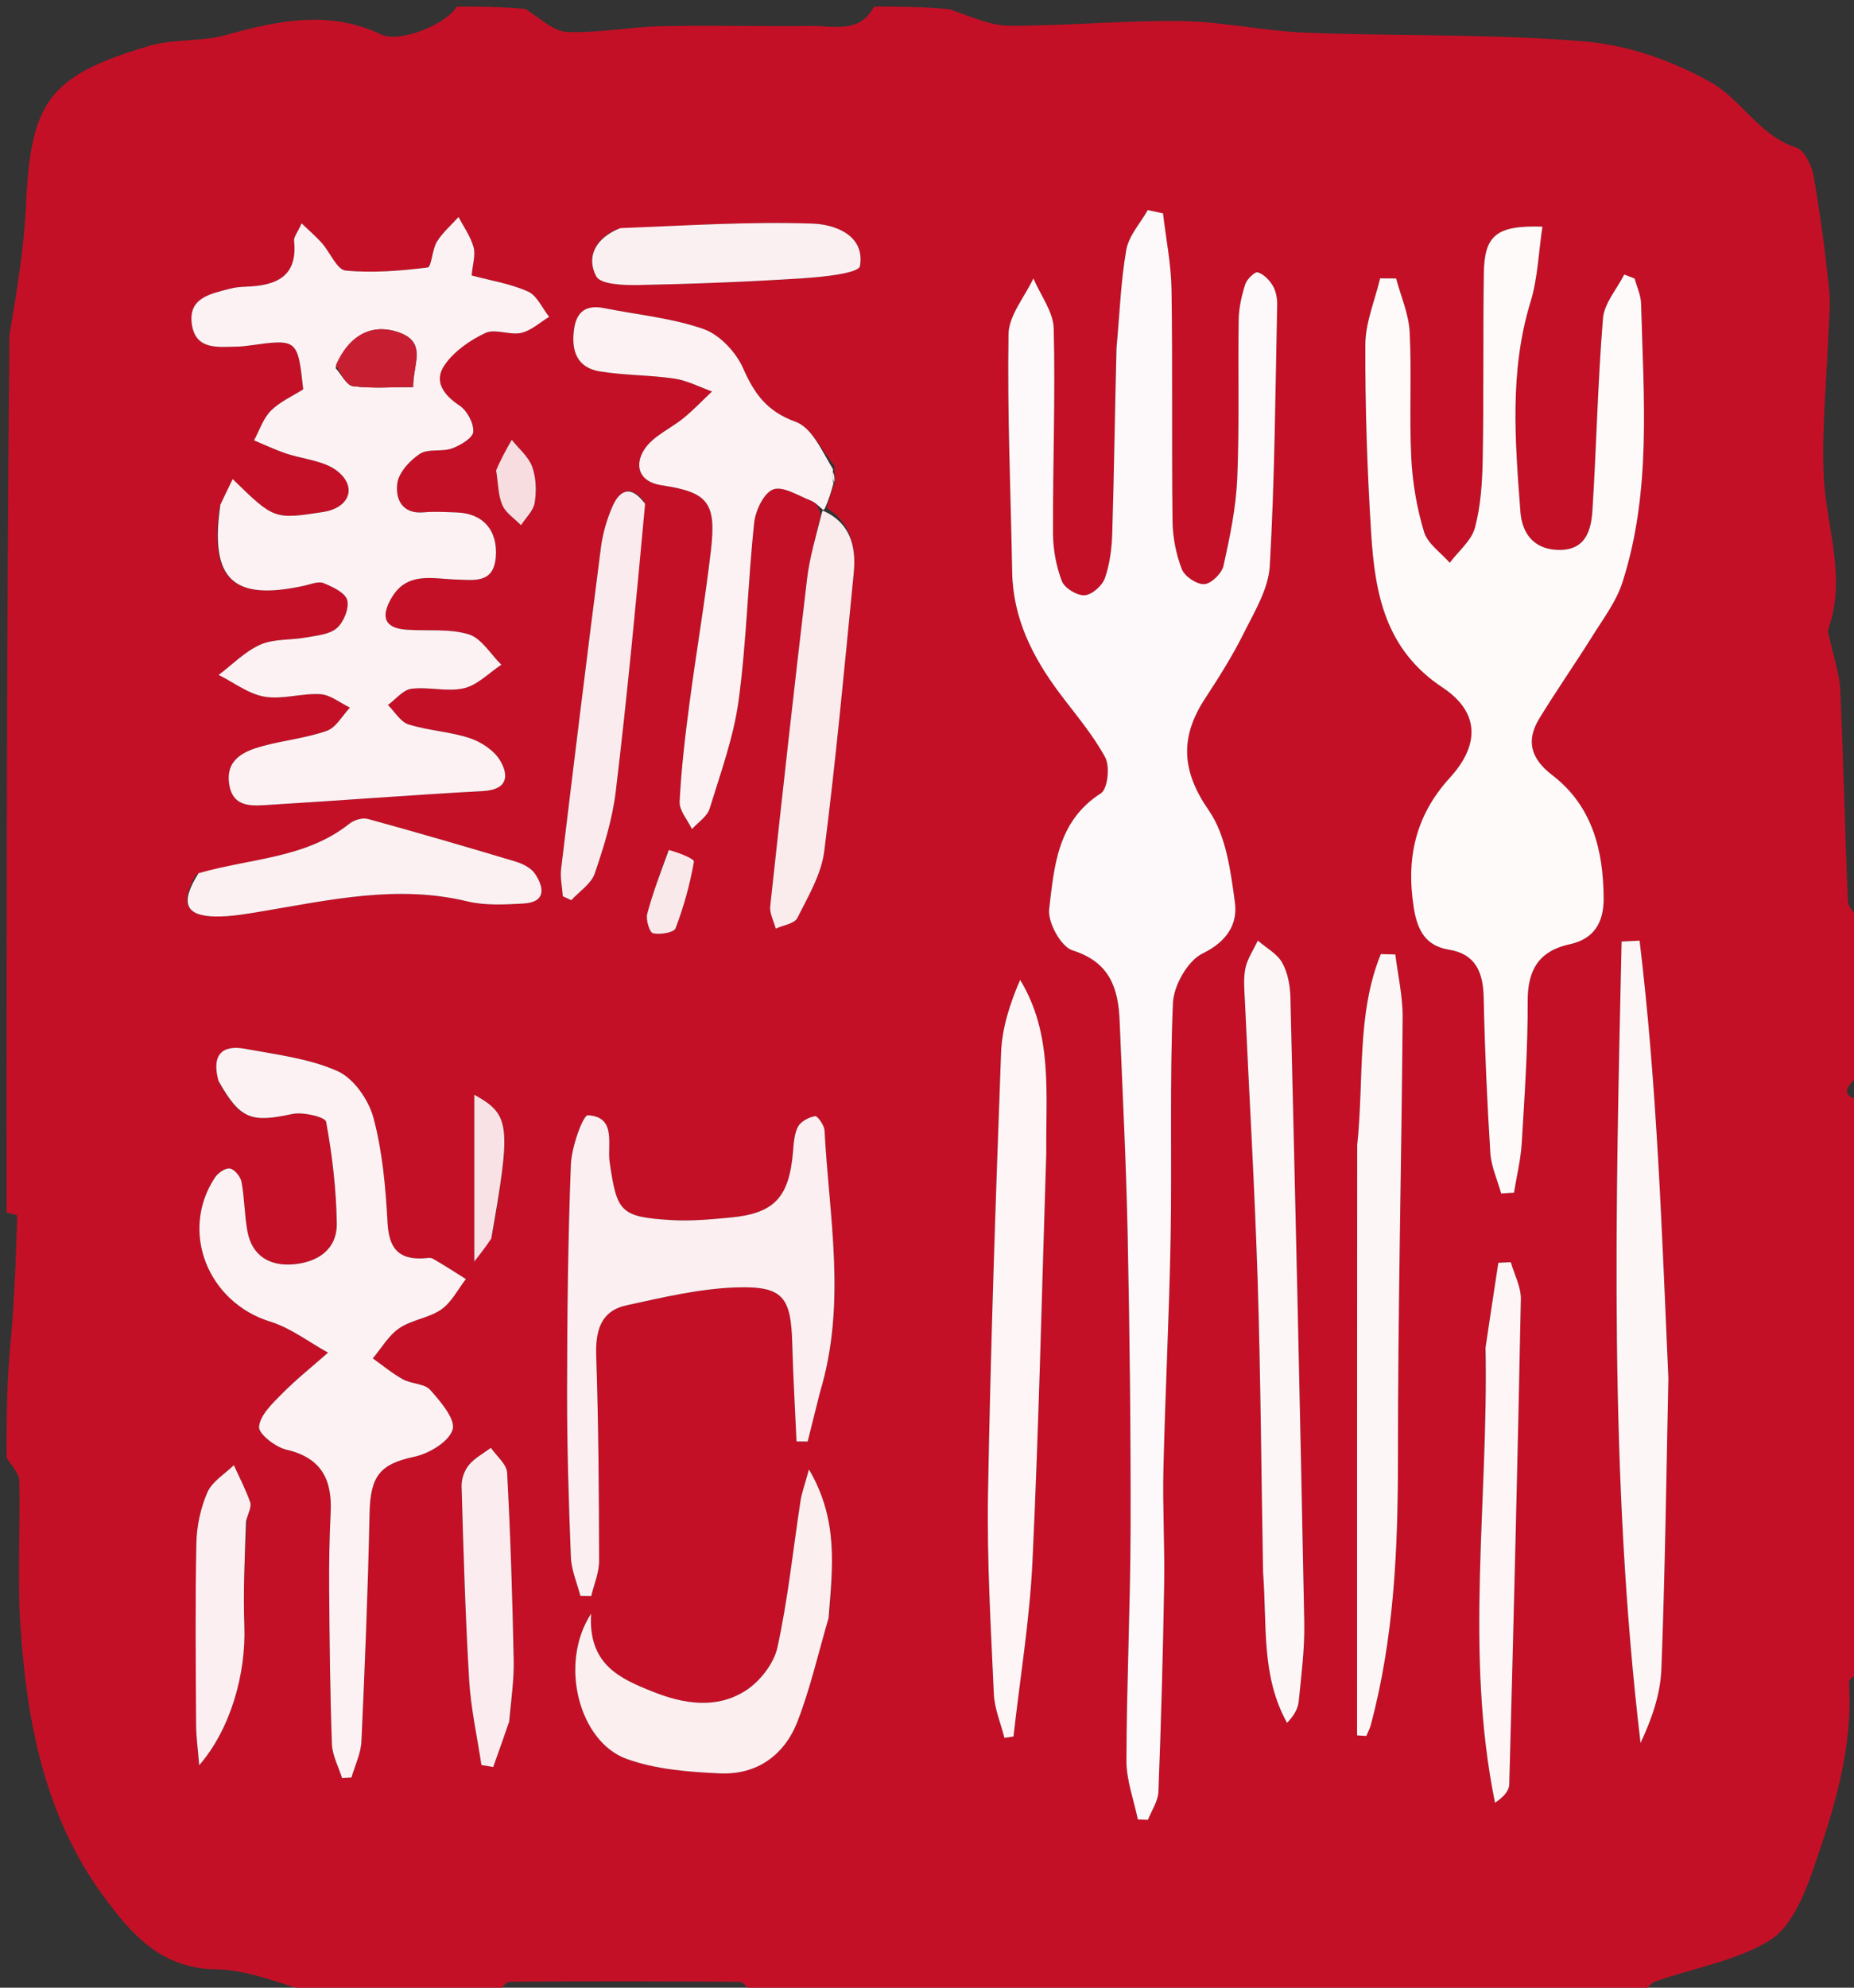 <svg version="1.1" id="Layer_1" xmlns="http://www.w3.org/2000/svg" xmlns:xlink="http://www.w3.org/1999/xlink" x="0px" y="0px"
	 width="100%" viewBox="0 0 280 300" enable-background="new 0 0 280 300" xml:space="preserve">
<rect x="0" y="0" width="280" height="300" fill="#333333" stroke="none"/>
<path fill="#C41026" opacity="1" stroke="none" 
	d="
M75,301 
	C65.646,301 56.292,301 46.571,300.582 
	C41.665,299.126 37.137,297.292 32.582,297.224 
	C24.334,297.101 19.882,291.975 15.66,286.232 
	C6.752,274.115 4.057,259.979 3.09,245.444 
	C2.605,238.15 3.093,230.795 2.915,223.473 
	C2.887,222.301 1.668,221.157 1,220 
	C1,214.978 1,209.956 1.429,204.559 
	C2.129,197.287 2.412,190.391 2.602,183.492 
	C2.606,183.343 1.558,183.165 1,183 
	C1,138.979 1,94.958 1.428,50.561 
	C2.572,43.749 3.642,37.329 3.934,30.874 
	C4.639,15.319 7.361,11.412 22.548,6.925 
	C26.248,5.831 30.412,6.33 34.136,5.289 
	C42.021,3.084 49.731,1.479 57.612,5.22 
	C60.331,6.51 67.327,3.741 69,1 
	C72.361,1 75.723,1 79.357,1.356 
	C81.643,2.809 83.625,4.755 85.676,4.83 
	C90.423,5.003 95.199,4.061 99.972,3.953 
	C107.452,3.785 114.941,4.012 122.423,3.909 
	C125.84,3.862 129.787,5.166 132,1 
	C135.693,1 139.386,1 143.411,1.397 
	C146.673,2.531 149.601,3.883 152.532,3.888 
	C161.17,3.904 169.812,3.063 178.444,3.184 
	C184.683,3.272 190.895,4.69 197.142,4.933 
	C211.22,5.481 225.362,5.078 239.376,6.263 
	C245.94,6.817 252.794,9.236 258.536,12.522 
	C263.011,15.084 265.722,20.491 271.282,22.277 
	C272.513,22.672 273.615,24.973 273.896,26.553 
	C274.899,32.194 275.63,37.891 276.238,43.59 
	C276.49,45.945 276.196,48.362 276.107,50.749 
	C275.848,57.696 275.134,64.66 275.41,71.586 
	C275.719,79.339 278.926,86.981 276.144,94.861 
	C275.956,95.395 276.287,96.125 276.417,96.756 
	C276.934,99.257 277.819,101.738 277.933,104.256 
	C278.412,114.842 278.612,125.44 279.081,136.027 
	C279.126,137.044 280.333,138.01 281,139 
	C281,146.688 281,154.375 280.642,162.363 
	C278.632,164.181 277.97,165.487 281,166 
	C281,194.688 281,223.375 280.573,252.437 
	C279.827,253.161 279.208,253.532 279.231,253.859 
	C279.902,263.755 277.006,273.026 273.844,282.133 
	C272.473,286.079 270.477,290.898 267.262,292.865 
	C262.144,295.996 255.754,297.029 249.945,299.073 
	C249.167,299.346 248.642,300.34 248,301 
	C203.312,301 158.625,301 113.562,300.571 
	C112.677,299.786 112.171,299.122 111.66,299.119 
	C100.089,299.043 88.517,299.007 76.947,299.107 
	C76.293,299.113 75.649,300.341 75,301 
M123.924,77.761 
	C123.231,80.958 122.271,84.123 121.887,87.357 
	C119.933,103.818 118.104,120.294 116.324,136.774 
	C116.207,137.859 116.86,139.027 117.156,140.157 
	C118.277,139.64 119.983,139.417 120.416,138.554 
	C122.042,135.319 124.035,131.975 124.479,128.492 
	C126.261,114.522 127.556,100.488 128.937,86.468 
	C129.339,82.392 128.386,78.82 124.837,76.669 
	C125.182,75.432 125.526,74.196 126.165,72.644 
	C126.077,72.109 125.988,71.573 126.034,70.304 
	C124.11,68.006 122.605,64.542 120.169,63.666 
	C115.868,62.119 113.948,59.487 112.233,55.589 
	C111.16,53.152 108.689,50.517 106.253,49.664 
	C101.47,47.99 96.27,47.514 91.248,46.509 
	C88.609,45.981 87.09,46.93 86.702,49.66 
	C86.243,52.882 87.096,55.484 90.572,56.053 
	C94.292,56.662 98.121,56.591 101.855,57.142 
	C103.8,57.428 105.642,58.414 107.53,59.084 
	C106.126,60.412 104.791,61.823 103.302,63.049 
	C101.323,64.679 98.651,65.789 97.329,67.81 
	C95.83,70.103 96.347,72.715 99.937,73.247 
	C106.875,74.276 108.208,75.819 107.375,83.004 
	C106.479,90.735 105.148,98.413 104.131,106.131 
	C103.48,111.066 102.889,116.022 102.64,120.987 
	C102.573,122.335 103.845,123.751 104.503,125.136 
	C105.419,124.115 106.803,123.238 107.17,122.048 
	C108.832,116.66 110.797,111.264 111.549,105.721 
	C112.752,96.855 112.945,87.855 113.891,78.946 
	C114.088,77.089 115.333,74.416 116.762,73.872 
	C118.24,73.309 120.555,74.817 122.452,75.554 
	C123.153,75.826 123.706,76.481 123.924,77.761 
M168.555,53.005 
	C168.376,62.157 168.255,71.311 167.976,80.46 
	C167.906,82.752 167.614,85.128 166.864,87.27 
	C166.466,88.406 164.902,89.784 163.799,89.844 
	C162.651,89.907 160.77,88.763 160.367,87.706 
	C159.505,85.448 159.039,82.907 159.03,80.479 
	C158.994,70.185 159.397,59.884 159.14,49.598 
	C159.076,47.049 157.14,44.546 156.065,42.022 
	C154.75,44.826 152.354,47.612 152.309,50.437 
	C152.116,62.402 152.65,74.377 152.863,86.35 
	C152.987,93.328 155.937,99.156 159.994,104.582 
	C162.382,107.776 165.034,110.839 166.913,114.315 
	C167.652,115.681 167.287,119.078 166.264,119.731 
	C159.697,123.922 159.203,130.754 158.449,137.232 
	C158.217,139.225 160.241,142.898 161.972,143.44 
	C167.593,145.201 168.893,149.121 169.093,154.089 
	C169.529,164.894 170.088,175.698 170.308,186.508 
	C170.609,201.286 170.782,216.071 170.744,230.852 
	C170.713,242.483 170.148,254.114 170.118,265.746 
	C170.11,268.698 171.236,271.653 171.841,274.607 
	C172.349,274.626 172.858,274.645 173.366,274.665 
	C173.918,273.253 174.897,271.859 174.952,270.429 
	C175.355,259.992 175.643,249.549 175.82,239.106 
	C175.918,233.317 175.571,227.52 175.707,221.733 
	C175.98,210.096 176.586,198.465 176.794,186.827 
	C177.005,175.013 176.635,163.181 177.143,151.384 
	C177.257,148.744 179.376,145.001 181.615,143.912 
	C185.302,142.12 186.941,139.477 186.502,136.207 
	C185.86,131.435 185.165,126.068 182.55,122.302 
	C178.391,116.311 178.197,111.219 182.012,105.403 
	C184.105,102.212 186.154,98.959 187.852,95.549 
	C189.467,92.306 191.57,88.879 191.768,85.436 
	C192.522,72.317 192.608,59.16 192.888,46.015 
	C192.909,45.05 192.709,43.95 192.23,43.138 
	C191.721,42.275 190.85,41.372 189.952,41.103 
	C189.515,40.972 188.309,42.136 188.062,42.909 
	C187.513,44.627 187.1,46.464 187.071,48.259 
	C186.943,56.246 187.195,64.245 186.853,72.22 
	C186.663,76.638 185.741,81.055 184.779,85.39 
	C184.524,86.536 182.942,88.094 181.887,88.162 
	C180.762,88.233 178.913,87.005 178.49,85.914 
	C177.612,83.65 177.113,81.106 177.082,78.67 
	C176.938,67.021 177.11,55.369 176.93,43.721 
	C176.871,39.877 176.093,36.044 175.644,32.206 
	C174.879,32.039 174.113,31.871 173.347,31.704 
	C172.222,33.693 170.474,35.573 170.099,37.695 
	C169.261,42.425 169.11,47.276 168.555,53.005 
M213.668,137.524 
	C214.101,140.6 215.434,142.779 218.825,143.333 
	C222.859,143.992 223.993,146.751 224.072,150.552 
	C224.235,158.371 224.583,166.19 225.077,173.996 
	C225.208,176.067 226.146,178.087 226.714,180.13 
	C227.359,180.089 228.004,180.048 228.649,180.007 
	C229.053,177.516 229.668,175.038 229.819,172.532 
	C230.25,165.391 230.748,158.238 230.72,151.092 
	C230.701,146.328 232.457,143.512 237.107,142.505 
	C240.832,141.698 242.219,139.104 242.194,135.563 
	C242.144,128.316 240.477,121.624 234.426,116.988 
	C231.188,114.506 230.421,111.809 232.474,108.447 
	C235.05,104.228 237.892,100.172 240.513,95.979 
	C242.147,93.364 244.096,90.79 245.023,87.914 
	C249.459,74.155 248.211,59.941 247.846,45.822 
	C247.814,44.554 247.208,43.302 246.868,42.043 
	C246.346,41.84 245.823,41.637 245.3,41.435 
	C244.184,43.64 242.276,45.78 242.088,48.062 
	C241.297,57.683 241.111,67.352 240.499,76.99 
	C240.305,80.059 239.479,83.095 235.335,82.999 
	C231.591,82.913 229.86,80.45 229.619,77.237 
	C228.823,66.638 227.939,56.036 231.148,45.567 
	C232.246,41.983 232.361,38.097 232.947,34.207 
	C225.961,33.984 224.177,35.543 224.094,41.254 
	C223.959,50.585 224.096,59.921 223.927,69.251 
	C223.863,72.728 223.645,76.297 222.759,79.628 
	C222.235,81.597 220.265,83.182 218.945,84.94 
	C217.605,83.401 215.604,82.062 215.065,80.281 
	C213.976,76.678 213.323,72.852 213.136,69.086 
	C212.821,62.771 213.217,56.421 212.894,50.107 
	C212.754,47.386 211.564,44.72 210.851,42.029 
	C210.044,42.025 209.238,42.02 208.431,42.016 
	C207.647,45.342 206.214,48.666 206.201,51.996 
	C206.162,61.477 206.483,70.974 207.076,80.439 
	C207.643,89.502 209.157,98.01 217.868,103.771 
	C223.472,107.478 223.499,112.42 218.984,117.362 
	C213.843,122.989 212.287,129.415 213.668,137.524 
M33.137,76.544 
	C31.646,87.488 35.175,90.752 45.938,88.402 
	C46.911,88.189 48.065,87.688 48.857,88.008 
	C50.232,88.564 52.148,89.461 52.438,90.579 
	C52.76,91.821 51.903,93.916 50.853,94.818 
	C49.72,95.791 47.791,95.926 46.171,96.222 
	C43.885,96.638 41.356,96.396 39.313,97.3 
	C36.995,98.325 35.099,100.304 33.019,101.868 
	C35.322,103.014 37.527,104.738 39.955,105.151 
	C42.66,105.61 45.586,104.599 48.381,104.772 
	C49.907,104.866 51.363,106.087 52.851,106.799 
	C51.704,108.006 50.767,109.804 49.369,110.3 
	C46.258,111.402 42.883,111.735 39.677,112.604 
	C36.84,113.374 34.079,114.609 34.604,118.289 
	C35.142,122.064 38.244,121.621 40.861,121.462 
	C51.563,120.814 62.254,119.979 72.959,119.393 
	C76.651,119.191 76.903,117.095 75.525,114.781 
	C74.618,113.26 72.685,111.986 70.944,111.408 
	C67.965,110.42 64.71,110.28 61.71,109.341 
	C60.482,108.956 59.616,107.418 58.584,106.405 
	C59.761,105.549 60.863,104.118 62.128,103.957 
	C64.74,103.623 67.552,104.459 70.065,103.876 
	C72.112,103.401 73.842,101.563 75.713,100.329 
	C74.088,98.736 72.71,96.327 70.779,95.74 
	C67.844,94.848 64.521,95.268 61.37,95.04 
	C57.946,94.793 57.542,92.996 59.09,90.305 
	C61.455,86.192 65.344,87.369 68.923,87.468 
	C71.586,87.542 74.542,88.103 74.874,84.1 
	C75.21,80.06 72.955,77.479 68.986,77.346 
	C67.322,77.291 65.643,77.178 63.993,77.329 
	C60.655,77.633 59.698,75.225 60,72.962 
	C60.22,71.312 61.897,69.491 63.416,68.494 
	C64.66,67.678 66.725,68.232 68.247,67.683 
	C69.525,67.222 71.405,66.107 71.471,65.171 
	C71.563,63.874 70.54,61.973 69.404,61.219 
	C66.942,59.583 65.454,57.512 67.163,55.067 
	C68.603,53.006 70.989,51.338 73.31,50.255 
	C74.782,49.568 76.979,50.624 78.707,50.244 
	C80.221,49.911 81.534,48.665 82.936,47.823 
	C81.889,46.508 81.103,44.612 79.741,44.002 
	C77.095,42.817 74.126,42.354 71.228,41.575 
	C71.376,39.914 71.845,38.508 71.522,37.318 
	C71.084,35.708 70.037,34.264 69.251,32.748 
	C68.141,33.985 66.834,35.101 65.979,36.495 
	C65.25,37.682 65.178,40.3 64.58,40.374 
	C60.479,40.878 56.281,41.236 52.192,40.835 
	C50.885,40.707 49.86,38.104 48.625,36.704 
	C47.785,35.75 46.804,34.92 45.553,33.713 
	C44.901,35.157 44.352,35.779 44.411,36.335 
	C44.989,41.791 41.681,43.1 37.209,43.268 
	C36.381,43.299 35.531,43.359 34.735,43.573 
	C31.832,44.351 28.336,44.915 28.987,49.03 
	C29.594,52.868 32.953,52.361 35.78,52.316 
	C36.444,52.306 37.11,52.225 37.769,52.133 
	C44.917,51.141 44.962,51.176 45.795,58.764 
	C44.174,59.797 42.273,60.626 40.91,61.993 
	C39.742,63.163 39.191,64.949 38.367,66.463 
	C39.917,67.109 41.44,67.832 43.023,68.383 
	C45.731,69.326 49.034,69.495 51.073,71.2 
	C54,73.649 52.628,76.689 48.825,77.273 
	C41.406,78.414 41.406,78.414 35.143,72.309 
	C34.522,73.578 33.974,74.698 33.137,76.544 
M33.132,163.488 
	C36.263,168.941 37.93,169.474 44.126,168.136 
	C45.755,167.784 49.12,168.588 49.253,169.309 
	C50.182,174.349 50.782,179.502 50.864,184.629 
	C50.928,188.614 47.929,190.525 44.283,190.826 
	C40.765,191.117 38.046,189.584 37.361,185.805 
	C36.917,183.358 36.931,180.826 36.474,178.382 
	C36.325,177.584 35.415,176.477 34.713,176.362 
	C34.033,176.25 32.899,177.052 32.436,177.761 
	C27.104,185.904 31.404,196.561 40.803,199.468 
	C43.904,200.427 46.642,202.557 49.546,204.152 
	C47.196,206.225 44.737,208.189 42.536,210.41 
	C41.106,211.853 39.274,213.603 39.122,215.347 
	C39.029,216.414 41.614,218.422 43.273,218.805 
	C48.559,220.027 50.183,223.338 49.939,228.288 
	C49.75,232.111 49.681,235.945 49.711,239.774 
	C49.772,247.592 49.846,255.413 50.127,263.225 
	C50.189,264.953 51.127,266.65 51.663,268.361 
	C52.135,268.334 52.608,268.307 53.081,268.28 
	C53.603,266.46 54.5,264.658 54.584,262.818 
	C55.111,251.355 55.576,239.887 55.811,228.415 
	C55.927,222.716 57.436,220.951 62.597,219.858 
	C64.816,219.388 67.818,217.581 68.358,215.757 
	C68.821,214.196 66.526,211.524 64.967,209.773 
	C64.105,208.805 62.153,208.898 60.868,208.192 
	C59.251,207.305 57.814,206.092 56.299,205.019 
	C57.613,203.469 58.684,201.562 60.304,200.463 
	C62.19,199.184 64.779,198.933 66.645,197.635 
	C68.197,196.557 69.145,194.61 70.361,193.048 
	C68.698,192.011 67.059,190.933 65.356,189.967 
	C64.976,189.752 64.373,189.905 63.875,189.928 
	C60.05,190.108 58.726,188.259 58.524,184.486 
	C58.241,179.19 57.761,173.801 56.4,168.709 
	C55.676,166 53.406,162.743 50.976,161.663 
	C46.672,159.75 41.74,159.17 37.022,158.297 
	C33.578,157.661 31.906,159.141 33.132,163.488 
M123.945,209.682 
	C127.888,196.722 125.205,183.653 124.525,170.623 
	C124.484,169.834 123.46,168.397 123.104,168.459 
	C122.151,168.628 120.94,169.252 120.518,170.055 
	C119.931,171.171 119.873,172.607 119.758,173.92 
	C119.157,180.742 116.936,183.145 110.302,183.766 
	C107.324,184.045 104.305,184.324 101.333,184.143 
	C93.646,183.674 93.164,182.915 92.069,175.367 
	C91.688,172.743 93.149,168.586 88.796,168.322 
	C88.049,168.277 86.316,173.126 86.215,175.76 
	C85.774,187.199 85.656,198.654 85.642,210.103 
	C85.633,218.409 85.887,226.718 86.217,235.018 
	C86.295,236.984 87.152,238.919 87.651,240.868 
	C88.198,240.875 88.745,240.882 89.293,240.889 
	C89.708,239.126 90.483,237.361 90.479,235.599 
	C90.459,225.299 90.392,214.996 90.046,204.704 
	C89.918,200.906 90.664,197.871 94.63,197.007 
	C100.085,195.82 105.619,194.498 111.156,194.311 
	C118.281,194.07 119.457,195.762 119.648,202.784 
	C119.781,207.71 120.074,212.632 120.295,217.556 
	C120.856,217.561 121.416,217.566 121.976,217.571 
	C122.569,215.209 123.162,212.847 123.945,209.682 
M251.963,207.509 
	C250.973,185.624 250.247,163.716 247.619,141.973 
	C246.713,142.017 245.807,142.061 244.901,142.105 
	C244.003,182.413 242.971,222.722 247.763,263.071 
	C249.472,259.423 250.766,255.698 250.91,251.928 
	C251.465,237.462 251.65,222.981 251.963,207.509 
M190.794,237.866 
	C191.367,245.294 190.436,252.964 194.378,260.03 
	C195.38,258.995 196.027,257.92 196.139,256.793 
	C196.534,252.824 197.054,248.831 196.977,244.859 
	C196.367,213.422 195.648,181.988 194.887,150.555 
	C194.844,148.777 194.496,146.818 193.646,145.305 
	C192.876,143.935 191.225,143.06 189.962,141.967 
	C189.31,143.358 188.382,144.693 188.081,146.156 
	C187.752,147.754 187.938,149.474 188.014,151.135 
	C188.658,165.258 189.497,179.374 189.943,193.502 
	C190.401,207.973 190.481,222.455 190.794,237.866 
M204.952,173.32 
	C204.952,202.855 204.952,232.389 204.952,261.924 
	C205.416,261.954 205.881,261.984 206.345,262.015 
	C206.573,261.469 206.866,260.941 207.018,260.375 
	C210.577,247.1 211.133,233.558 211.127,219.885 
	C211.118,197.775 211.661,175.666 211.834,153.555 
	C211.859,150.392 211.119,147.222 210.732,144.056 
	C210.001,144.038 209.27,144.019 208.538,144.001 
	C204.856,153.032 206.025,162.89 204.952,173.32 
M158.027,173.397 
	C157.929,164.8 159.006,156.034 154.067,147.894 
	C152.488,151.526 151.321,155.217 151.183,158.946 
	C150.367,181.056 149.609,203.172 149.215,225.292 
	C149.034,235.412 149.643,245.55 150.093,255.671 
	C150.192,257.897 151.137,260.086 151.692,262.291 
	C152.149,262.224 152.605,262.156 153.062,262.088 
	C154.051,253.263 155.515,244.461 155.933,235.609 
	C156.896,215.207 157.35,194.781 158.027,173.397 
M125.234,243.782 
	C125.732,236.651 126.684,229.445 122.17,221.782 
	C121.494,224.257 121.078,225.353 120.904,226.487 
	C119.77,233.879 119.011,241.351 117.412,248.639 
	C116.867,251.124 114.699,253.873 112.492,255.243 
	C108.13,257.949 103.299,257.201 98.579,255.322 
	C93.533,253.313 88.811,251.184 89.271,243.551 
	C84.344,251.113 87.481,262.893 94.623,265.468 
	C99.036,267.06 104.009,267.448 108.762,267.656 
	C114.284,267.897 118.451,264.932 120.43,259.849 
	C122.345,254.926 123.529,249.719 125.234,243.782 
M29.632,131.978 
	C27.13,136.304 27.989,138.275 32.608,138.327 
	C34.904,138.353 37.223,137.939 39.503,137.558 
	C49.799,135.834 60.024,133.494 70.573,136.043 
	C73.266,136.694 76.215,136.529 79.027,136.373 
	C82.444,136.184 82.237,134.02 80.8,131.885 
	C80.213,131.012 78.98,130.374 77.914,130.053 
	C70.483,127.819 63.032,125.653 55.549,123.601 
	C54.738,123.378 53.475,123.759 52.782,124.312 
	C46.196,129.562 37.923,129.517 29.632,131.978 
M224.299,203.873 
	C224.813,226.575 221.141,249.396 225.785,272.087 
	C227.093,271.219 227.91,270.278 227.936,269.316 
	C228.595,244.908 229.208,220.499 229.687,196.087 
	C229.723,194.237 228.701,192.365 228.17,190.504 
	C227.542,190.533 226.913,190.563 226.285,190.593 
	C225.657,194.713 225.03,198.834 224.299,203.873 
M97.282,75.668 
	C95.18,73.017 93.522,74.07 92.473,76.493 
	C91.625,78.448 91.017,80.586 90.745,82.7 
	C88.672,98.836 86.688,114.984 84.743,131.136 
	C84.581,132.486 84.905,133.896 85.003,135.277 
	C85.428,135.474 85.854,135.671 86.279,135.867 
	C87.497,134.536 89.285,133.399 89.821,131.834 
	C91.205,127.794 92.496,123.62 93.002,119.401 
	C94.716,105.095 96.074,90.747 97.282,75.668 
M93.304,34.556 
	C89.908,35.912 88.502,38.785 90.045,41.708 
	C90.698,42.944 94.215,43.063 96.417,43.019 
	C104.697,42.851 112.98,42.536 121.245,42 
	C124.286,41.803 129.689,41.251 129.875,40.156 
	C130.677,35.449 125.999,33.863 122.732,33.749 
	C113.189,33.415 103.613,34.053 93.304,34.556 
M76.996,259.443 
	C77.205,256.477 77.643,253.506 77.582,250.546 
	C77.386,241.119 77.098,231.691 76.588,222.277 
	C76.518,220.984 74.989,219.77 74.136,218.519 
	C73.004,219.37 71.676,220.061 70.805,221.125 
	C70.127,221.953 69.678,223.258 69.71,224.334 
	C69.997,234.089 70.272,243.849 70.855,253.589 
	C71.111,257.879 72.068,262.128 72.706,266.395 
	C73.299,266.495 73.891,266.595 74.483,266.695 
	C75.254,264.544 76.026,262.393 76.996,259.443 
M37.312,229.154 
	C37.491,228.345 38.015,227.418 37.786,226.749 
	C37.125,224.822 36.16,222.999 35.314,221.136 
	C33.942,222.485 32.037,223.602 31.323,225.238 
	C30.29,227.608 29.707,230.345 29.654,232.94 
	C29.468,242.065 29.566,251.196 29.615,260.324 
	C29.624,262.152 29.889,263.978 30.086,266.43 
	C34.799,260.997 37.172,252.682 36.902,245.367 
	C36.713,240.257 36.959,235.132 37.312,229.154 
M74.32,186.549 
	C77.202,169.773 77.084,168.266 71.631,165.228 
	C71.631,173.664 71.631,181.512 71.631,190.397 
	C72.724,189.004 73.401,188.142 74.32,186.549 
M100.816,128.587 
	C99.764,131.694 98.582,134.767 97.744,137.931 
	C97.507,138.822 98.106,140.742 98.622,140.858 
	C99.694,141.1 101.775,140.759 102.021,140.115 
	C103.261,136.871 104.202,133.48 104.801,130.062 
	C104.883,129.594 102.46,128.687 100.816,128.587 
M74.977,71.355 
	C75.245,72.998 75.225,74.768 75.871,76.245 
	C76.392,77.436 77.719,78.274 78.687,79.269 
	C79.411,78.14 80.567,77.079 80.756,75.867 
	C81.03,74.104 80.976,72.098 80.374,70.447 
	C79.816,68.92 78.352,67.725 77.287,66.384 
	C76.485,67.798 75.682,69.213 74.977,71.355 
z"/>
<path fill="#000000" opacity="0" stroke="none" 
	d="
M281,138.531 
	C280.333,138.01 279.126,137.044 279.081,136.027 
	C278.612,125.44 278.412,114.842 277.933,104.256 
	C277.819,101.738 276.934,99.257 276.417,96.756 
	C276.287,96.125 275.956,95.395 276.144,94.861 
	C278.926,86.981 275.719,79.339 275.41,71.586 
	C275.134,64.66 275.848,57.696 276.107,50.749 
	C276.196,48.362 276.49,45.945 276.238,43.59 
	C275.63,37.891 274.899,32.194 273.896,26.553 
	C273.615,24.973 272.513,22.672 271.282,22.277 
	C265.722,20.491 263.011,15.084 258.536,12.522 
	C252.794,9.236 245.94,6.817 239.376,6.263 
	C225.362,5.078 211.22,5.481 197.142,4.933 
	C190.895,4.69 184.683,3.272 178.444,3.184 
	C169.812,3.063 161.17,3.904 152.532,3.888 
	C149.601,3.883 146.673,2.531 143.872,1.397 
	C189.594,1 235.188,1 281,1 
	C281,46.687 281,92.375 281,138.531 
z"/>
<path fill="#000000" opacity="0" stroke="none" 
	d="
M1,220.469 
	C1.668,221.157 2.887,222.301 2.915,223.473 
	C3.093,230.795 2.605,238.15 3.09,245.444 
	C4.057,259.979 6.752,274.115 15.66,286.232 
	C19.882,291.975 24.334,297.101 32.582,297.224 
	C37.137,297.292 41.665,299.126 46.103,300.582 
	C31.052,301 16.105,301 1,301 
	C1,274.313 1,247.625 1,220.469 
z"/>
<path fill="#000000" opacity="0" stroke="none" 
	d="
M68.531,1 
	C67.327,3.741 60.331,6.51 57.612,5.22 
	C49.731,1.479 42.021,3.084 34.136,5.289 
	C30.412,6.33 26.248,5.831 22.548,6.925 
	C7.361,11.412 4.639,15.319 3.934,30.874 
	C3.642,37.329 2.572,43.749 1.428,50.093 
	C1,33.728 1,17.456 1,1 
	C23.354,1 45.708,1 68.531,1 
z"/>
<path fill="#000000" opacity="0" stroke="none" 
	d="
M248.469,301 
	C248.642,300.34 249.167,299.346 249.945,299.073 
	C255.754,297.029 262.144,295.996 267.262,292.865 
	C270.477,290.898 272.473,286.079 273.844,282.133 
	C277.006,273.026 279.902,263.755 279.231,253.859 
	C279.208,253.532 279.827,253.161 280.573,252.905 
	C281,268.913 281,284.826 281,301 
	C270.314,301 259.626,301 248.469,301 
z"/>
<path fill="#000000" opacity="0" stroke="none" 
	d="
M131.531,1 
	C129.787,5.166 125.84,3.862 122.423,3.909 
	C114.941,4.012 107.452,3.785 99.972,3.953 
	C95.199,4.061 90.423,5.003 85.676,4.83 
	C83.625,4.755 81.643,2.809 79.815,1.356 
	C97.021,1 114.042,1 131.531,1 
z"/>
<path fill="#000000" opacity="0" stroke="none" 
	d="
M75.469,301 
	C75.649,300.341 76.293,299.113 76.947,299.107 
	C88.517,299.007 100.089,299.043 111.66,299.119 
	C112.171,299.122 112.677,299.786 113.093,300.571 
	C100.646,301 88.292,301 75.469,301 
z"/>
<path fill="#000000" opacity="0" stroke="none" 
	d="
M1,183.469 
	C1.558,183.165 2.606,183.343 2.602,183.492 
	C2.412,190.391 2.129,197.287 1.429,204.092 
	C1,197.312 1,190.625 1,183.469 
z"/>
<path fill="#000000" opacity="0" stroke="none" 
	d="
M281,165.625 
	C277.97,165.487 278.632,164.181 280.642,162.832 
	C281,163.75 281,164.5 281,165.625 
z"/>
<path fill="#FDF8F9" opacity="1" stroke="none" 
	d="
M168.617,52.541 
	C169.11,47.276 169.261,42.425 170.099,37.695 
	C170.474,35.573 172.222,33.693 173.347,31.704 
	C174.113,31.871 174.879,32.039 175.644,32.206 
	C176.093,36.044 176.871,39.877 176.93,43.721 
	C177.11,55.369 176.938,67.021 177.082,78.67 
	C177.113,81.106 177.612,83.65 178.49,85.914 
	C178.913,87.005 180.762,88.233 181.887,88.162 
	C182.942,88.094 184.524,86.536 184.779,85.39 
	C185.741,81.055 186.663,76.638 186.853,72.22 
	C187.195,64.245 186.943,56.246 187.071,48.259 
	C187.1,46.464 187.513,44.627 188.062,42.909 
	C188.309,42.136 189.515,40.972 189.952,41.103 
	C190.85,41.372 191.721,42.275 192.23,43.138 
	C192.709,43.95 192.909,45.05 192.888,46.015 
	C192.608,59.16 192.522,72.317 191.768,85.436 
	C191.57,88.879 189.467,92.306 187.852,95.549 
	C186.154,98.959 184.105,102.212 182.012,105.403 
	C178.197,111.219 178.391,116.311 182.55,122.302 
	C185.165,126.068 185.86,131.435 186.502,136.207 
	C186.941,139.477 185.302,142.12 181.615,143.912 
	C179.376,145.001 177.257,148.744 177.143,151.384 
	C176.635,163.181 177.005,175.013 176.794,186.827 
	C176.586,198.465 175.98,210.096 175.707,221.733 
	C175.571,227.52 175.918,233.317 175.82,239.106 
	C175.643,249.549 175.355,259.992 174.952,270.429 
	C174.897,271.859 173.918,273.253 173.366,274.665 
	C172.858,274.645 172.349,274.626 171.841,274.607 
	C171.236,271.653 170.11,268.698 170.118,265.746 
	C170.148,254.114 170.713,242.483 170.744,230.852 
	C170.782,216.071 170.609,201.286 170.308,186.508 
	C170.088,175.698 169.529,164.894 169.093,154.089 
	C168.893,149.121 167.593,145.201 161.972,143.44 
	C160.241,142.898 158.217,139.225 158.449,137.232 
	C159.203,130.754 159.697,123.922 166.264,119.731 
	C167.287,119.078 167.652,115.681 166.913,114.315 
	C165.034,110.839 162.382,107.776 159.994,104.582 
	C155.937,99.156 152.987,93.328 152.863,86.35 
	C152.65,74.377 152.116,62.402 152.309,50.437 
	C152.354,47.612 154.75,44.826 156.065,42.022 
	C157.14,44.546 159.076,47.049 159.14,49.598 
	C159.397,59.884 158.994,70.185 159.03,80.479 
	C159.039,82.907 159.505,85.448 160.367,87.706 
	C160.77,88.763 162.651,89.907 163.799,89.844 
	C164.902,89.784 166.466,88.406 166.864,87.27 
	C167.614,85.128 167.906,82.752 167.976,80.46 
	C168.255,71.311 168.376,62.157 168.617,52.541 
z"/>
<path fill="#FEFAFA" opacity="1" stroke="none" 
	d="
M213.535,137.125 
	C212.287,129.415 213.843,122.989 218.984,117.362 
	C223.499,112.42 223.472,107.478 217.868,103.771 
	C209.157,98.01 207.643,89.502 207.076,80.439 
	C206.483,70.974 206.162,61.477 206.201,51.996 
	C206.214,48.666 207.647,45.342 208.431,42.016 
	C209.238,42.02 210.044,42.025 210.851,42.029 
	C211.564,44.72 212.754,47.386 212.894,50.107 
	C213.217,56.421 212.821,62.771 213.136,69.086 
	C213.323,72.852 213.976,76.678 215.065,80.281 
	C215.604,82.062 217.605,83.401 218.945,84.94 
	C220.265,83.182 222.235,81.597 222.759,79.628 
	C223.645,76.297 223.863,72.728 223.927,69.251 
	C224.096,59.921 223.959,50.585 224.094,41.254 
	C224.177,35.543 225.961,33.984 232.947,34.207 
	C232.361,38.097 232.246,41.983 231.148,45.567 
	C227.939,56.036 228.823,66.638 229.619,77.237 
	C229.86,80.45 231.591,82.913 235.335,82.999 
	C239.479,83.095 240.305,80.059 240.499,76.99 
	C241.111,67.352 241.297,57.683 242.088,48.062 
	C242.276,45.78 244.184,43.64 245.3,41.435 
	C245.823,41.637 246.346,41.84 246.868,42.043 
	C247.208,43.302 247.814,44.554 247.846,45.822 
	C248.211,59.941 249.459,74.155 245.023,87.914 
	C244.096,90.79 242.147,93.364 240.513,95.979 
	C237.892,100.172 235.05,104.228 232.474,108.447 
	C230.421,111.809 231.188,114.506 234.426,116.988 
	C240.477,121.624 242.144,128.316 242.194,135.563 
	C242.219,139.104 240.832,141.698 237.107,142.505 
	C232.457,143.512 230.701,146.328 230.72,151.092 
	C230.748,158.238 230.25,165.391 229.819,172.532 
	C229.668,175.038 229.053,177.516 228.649,180.007 
	C228.004,180.048 227.359,180.089 226.714,180.13 
	C226.146,178.087 225.208,176.067 225.077,173.996 
	C224.583,166.19 224.235,158.371 224.072,150.552 
	C223.993,146.751 222.859,143.992 218.825,143.333 
	C215.434,142.779 214.101,140.6 213.535,137.125 
z"/>
<path fill="#FCF2F4" opacity="1" stroke="none" 
	d="
M33.281,76.181 
	C33.974,74.698 34.522,73.578 35.143,72.309 
	C41.406,78.414 41.406,78.414 48.825,77.273 
	C52.628,76.689 54,73.649 51.073,71.2 
	C49.034,69.495 45.731,69.326 43.023,68.383 
	C41.44,67.832 39.917,67.109 38.367,66.463 
	C39.191,64.949 39.742,63.163 40.91,61.993 
	C42.273,60.626 44.174,59.797 45.795,58.764 
	C44.962,51.176 44.917,51.141 37.769,52.133 
	C37.11,52.225 36.444,52.306 35.78,52.316 
	C32.953,52.361 29.594,52.868 28.987,49.03 
	C28.336,44.915 31.832,44.351 34.735,43.573 
	C35.531,43.359 36.381,43.299 37.209,43.268 
	C41.681,43.1 44.989,41.791 44.411,36.335 
	C44.352,35.779 44.901,35.157 45.553,33.713 
	C46.804,34.92 47.785,35.75 48.625,36.704 
	C49.86,38.104 50.885,40.707 52.192,40.835 
	C56.281,41.236 60.479,40.878 64.58,40.374 
	C65.178,40.3 65.25,37.682 65.979,36.495 
	C66.834,35.101 68.141,33.985 69.251,32.748 
	C70.037,34.264 71.084,35.708 71.522,37.318 
	C71.845,38.508 71.376,39.914 71.228,41.575 
	C74.126,42.354 77.095,42.817 79.741,44.002 
	C81.103,44.612 81.889,46.508 82.936,47.823 
	C81.534,48.665 80.221,49.911 78.707,50.244 
	C76.979,50.624 74.782,49.568 73.31,50.255 
	C70.989,51.338 68.603,53.006 67.163,55.067 
	C65.454,57.512 66.942,59.583 69.404,61.219 
	C70.54,61.973 71.563,63.874 71.471,65.171 
	C71.405,66.107 69.525,67.222 68.247,67.683 
	C66.725,68.232 64.66,67.678 63.416,68.494 
	C61.897,69.491 60.22,71.312 60,72.962 
	C59.698,75.225 60.655,77.633 63.993,77.329 
	C65.643,77.178 67.322,77.291 68.986,77.346 
	C72.955,77.479 75.21,80.06 74.874,84.1 
	C74.542,88.103 71.586,87.542 68.923,87.468 
	C65.344,87.369 61.455,86.192 59.09,90.305 
	C57.542,92.996 57.946,94.793 61.37,95.04 
	C64.521,95.268 67.844,94.848 70.779,95.74 
	C72.71,96.327 74.088,98.736 75.713,100.329 
	C73.842,101.563 72.112,103.401 70.065,103.876 
	C67.552,104.459 64.74,103.623 62.128,103.957 
	C60.863,104.118 59.761,105.549 58.584,106.405 
	C59.616,107.418 60.482,108.956 61.71,109.341 
	C64.71,110.28 67.965,110.42 70.944,111.408 
	C72.685,111.986 74.618,113.26 75.525,114.781 
	C76.903,117.095 76.651,119.191 72.959,119.393 
	C62.254,119.979 51.563,120.814 40.861,121.462 
	C38.244,121.621 35.142,122.064 34.604,118.289 
	C34.079,114.609 36.84,113.374 39.677,112.604 
	C42.883,111.735 46.258,111.402 49.369,110.3 
	C50.767,109.804 51.704,108.006 52.851,106.799 
	C51.363,106.087 49.907,104.866 48.381,104.772 
	C45.586,104.599 42.66,105.61 39.955,105.151 
	C37.527,104.738 35.322,103.014 33.019,101.868 
	C35.099,100.304 36.995,98.325 39.313,97.3 
	C41.356,96.396 43.885,96.638 46.171,96.222 
	C47.791,95.926 49.72,95.791 50.853,94.818 
	C51.903,93.916 52.76,91.821 52.438,90.579 
	C52.148,89.461 50.232,88.564 48.857,88.008 
	C48.065,87.688 46.911,88.189 45.938,88.402 
	C35.175,90.752 31.646,87.488 33.281,76.181 
M50.67,55.541 
	C51.543,56.5 52.326,58.162 53.304,58.287 
	C56.203,58.656 59.179,58.419 62.397,58.419 
	C62.339,55.026 64.558,51.73 60.305,50.197 
	C56.232,48.729 52.752,50.479 50.67,55.541 
z"/>
<path fill="#FCF2F3" opacity="1" stroke="none" 
	d="
M33,163.147 
	C31.906,159.141 33.578,157.661 37.022,158.297 
	C41.74,159.17 46.672,159.75 50.976,161.663 
	C53.406,162.743 55.676,166 56.4,168.709 
	C57.761,173.801 58.241,179.19 58.524,184.486 
	C58.726,188.259 60.05,190.108 63.875,189.928 
	C64.373,189.905 64.976,189.752 65.356,189.967 
	C67.059,190.933 68.698,192.011 70.361,193.048 
	C69.145,194.61 68.197,196.557 66.645,197.635 
	C64.779,198.933 62.19,199.184 60.304,200.463 
	C58.684,201.562 57.613,203.469 56.299,205.019 
	C57.814,206.092 59.251,207.305 60.868,208.192 
	C62.153,208.898 64.105,208.805 64.967,209.773 
	C66.526,211.524 68.821,214.196 68.358,215.757 
	C67.818,217.581 64.816,219.388 62.597,219.858 
	C57.436,220.951 55.927,222.716 55.811,228.415 
	C55.576,239.887 55.111,251.355 54.584,262.818 
	C54.5,264.658 53.603,266.46 53.081,268.28 
	C52.608,268.307 52.135,268.334 51.663,268.361 
	C51.127,266.65 50.189,264.953 50.127,263.225 
	C49.846,255.413 49.772,247.592 49.711,239.774 
	C49.681,235.945 49.75,232.111 49.939,228.288 
	C50.183,223.338 48.559,220.027 43.273,218.805 
	C41.614,218.422 39.029,216.414 39.122,215.347 
	C39.274,213.603 41.106,211.853 42.536,210.41 
	C44.737,208.189 47.196,206.225 49.546,204.152 
	C46.642,202.557 43.904,200.427 40.803,199.468 
	C31.404,196.561 27.104,185.904 32.436,177.761 
	C32.899,177.052 34.033,176.25 34.713,176.362 
	C35.415,176.477 36.325,177.584 36.474,178.382 
	C36.931,180.826 36.917,183.358 37.361,185.805 
	C38.046,189.584 40.765,191.117 44.283,190.826 
	C47.929,190.525 50.928,188.614 50.864,184.629 
	C50.782,179.502 50.182,174.349 49.253,169.309 
	C49.12,168.588 45.755,167.784 44.126,168.136 
	C37.93,169.474 36.263,168.941 33,163.147 
z"/>
<path fill="#FBEFF1" opacity="1" stroke="none" 
	d="
M123.85,210.083 
	C123.162,212.847 122.569,215.209 121.976,217.571 
	C121.416,217.566 120.856,217.561 120.295,217.556 
	C120.074,212.632 119.781,207.71 119.648,202.784 
	C119.457,195.762 118.281,194.07 111.156,194.311 
	C105.619,194.498 100.085,195.82 94.63,197.007 
	C90.664,197.871 89.918,200.906 90.046,204.704 
	C90.392,214.996 90.459,225.299 90.479,235.599 
	C90.483,237.361 89.708,239.126 89.293,240.889 
	C88.745,240.882 88.198,240.875 87.651,240.868 
	C87.152,238.919 86.295,236.984 86.217,235.018 
	C85.887,226.718 85.633,218.409 85.642,210.103 
	C85.656,198.654 85.774,187.199 86.215,175.76 
	C86.316,173.126 88.049,168.277 88.796,168.322 
	C93.149,168.586 91.688,172.743 92.069,175.367 
	C93.164,182.915 93.646,183.674 101.333,184.143 
	C104.305,184.324 107.324,184.045 110.302,183.766 
	C116.936,183.145 119.157,180.742 119.758,173.92 
	C119.873,172.607 119.931,171.171 120.518,170.055 
	C120.94,169.252 122.151,168.628 123.104,168.459 
	C123.46,168.397 124.484,169.834 124.525,170.623 
	C125.205,183.653 127.888,196.722 123.85,210.083 
z"/>
<path fill="#FCF2F3" opacity="1" stroke="none" 
	d="
M125.871,72.959 
	C125.526,74.196 125.182,75.432 124.52,76.849 
	C124.202,77.029 124.326,76.961 124.326,76.961 
	C123.706,76.481 123.153,75.826 122.452,75.554 
	C120.555,74.817 118.24,73.309 116.762,73.872 
	C115.333,74.416 114.088,77.089 113.891,78.946 
	C112.945,87.855 112.752,96.855 111.549,105.721 
	C110.797,111.264 108.832,116.66 107.17,122.048 
	C106.803,123.238 105.419,124.115 104.503,125.136 
	C103.845,123.751 102.573,122.335 102.64,120.987 
	C102.889,116.022 103.48,111.066 104.131,106.131 
	C105.148,98.413 106.479,90.735 107.375,83.004 
	C108.208,75.819 106.875,74.276 99.937,73.247 
	C96.347,72.715 95.83,70.103 97.329,67.81 
	C98.651,65.789 101.323,64.679 103.302,63.049 
	C104.791,61.823 106.126,60.412 107.53,59.084 
	C105.642,58.414 103.8,57.428 101.855,57.142 
	C98.121,56.591 94.292,56.662 90.572,56.053 
	C87.096,55.484 86.243,52.882 86.702,49.66 
	C87.09,46.93 88.609,45.981 91.248,46.509 
	C96.27,47.514 101.47,47.99 106.253,49.664 
	C108.689,50.517 111.16,53.152 112.233,55.589 
	C113.948,59.487 115.868,62.119 120.169,63.666 
	C122.605,64.542 124.11,68.006 125.808,70.833 
	C125.678,71.894 125.774,72.427 125.871,72.959 
z"/>
<path fill="#FDF6F7" opacity="1" stroke="none" 
	d="
M251.968,208.007 
	C251.65,222.981 251.465,237.462 250.91,251.928 
	C250.766,255.698 249.472,259.423 247.763,263.071 
	C242.971,222.722 244.003,182.413 244.901,142.105 
	C245.807,142.061 246.713,142.017 247.619,141.973 
	C250.247,163.716 250.973,185.624 251.968,208.007 
z"/>
<path fill="#FDF6F7" opacity="1" stroke="none" 
	d="
M190.76,237.399 
	C190.481,222.455 190.401,207.973 189.943,193.502 
	C189.497,179.374 188.658,165.258 188.014,151.135 
	C187.938,149.474 187.752,147.754 188.081,146.156 
	C188.382,144.693 189.31,143.358 189.962,141.967 
	C191.225,143.06 192.876,143.935 193.646,145.305 
	C194.496,146.818 194.844,148.777 194.887,150.555 
	C195.648,181.988 196.367,213.422 196.977,244.859 
	C197.054,248.831 196.534,252.824 196.139,256.793 
	C196.027,257.92 195.38,258.995 194.378,260.03 
	C190.436,252.964 191.367,245.294 190.76,237.399 
z"/>
<path fill="#FDF6F6" opacity="1" stroke="none" 
	d="
M204.971,172.846 
	C206.025,162.89 204.856,153.032 208.538,144.001 
	C209.27,144.019 210.001,144.038 210.732,144.056 
	C211.119,147.222 211.859,150.392 211.834,153.555 
	C211.661,175.666 211.118,197.775 211.127,219.885 
	C211.133,233.558 210.577,247.1 207.018,260.375 
	C206.866,260.941 206.573,261.469 206.345,262.015 
	C205.881,261.984 205.416,261.954 204.952,261.924 
	C204.952,232.389 204.952,202.855 204.971,172.846 
z"/>
<path fill="#FDF5F6" opacity="1" stroke="none" 
	d="
M158.019,173.881 
	C157.35,194.781 156.896,215.207 155.933,235.609 
	C155.515,244.461 154.051,253.263 153.062,262.088 
	C152.605,262.156 152.149,262.224 151.692,262.291 
	C151.137,260.086 150.192,257.897 150.093,255.671 
	C149.643,245.55 149.034,235.412 149.215,225.292 
	C149.609,203.172 150.367,181.056 151.183,158.946 
	C151.321,155.217 152.488,151.526 154.067,147.894 
	C159.006,156.034 157.929,164.8 158.019,173.881 
z"/>
<path fill="#FBEFF0" opacity="1" stroke="none" 
	d="
M125.134,244.209 
	C123.529,249.719 122.345,254.926 120.43,259.849 
	C118.451,264.932 114.284,267.897 108.762,267.656 
	C104.009,267.448 99.036,267.06 94.623,265.468 
	C87.481,262.893 84.344,251.113 89.271,243.551 
	C88.811,251.184 93.533,253.313 98.579,255.322 
	C103.299,257.201 108.13,257.949 112.492,255.243 
	C114.699,253.873 116.867,251.124 117.412,248.639 
	C119.011,241.351 119.77,233.879 120.904,226.487 
	C121.078,225.353 121.494,224.257 122.17,221.782 
	C126.684,229.445 125.732,236.651 125.134,244.209 
z"/>
<path fill="#FBF1F2" opacity="1" stroke="none" 
	d="
M29.984,131.793 
	C37.923,129.517 46.196,129.562 52.782,124.312 
	C53.475,123.759 54.738,123.378 55.549,123.601 
	C63.032,125.653 70.483,127.819 77.914,130.053 
	C78.98,130.374 80.213,131.012 80.8,131.885 
	C82.237,134.02 82.444,136.184 79.027,136.373 
	C76.215,136.529 73.266,136.694 70.573,136.043 
	C60.024,133.494 49.799,135.834 39.503,137.558 
	C37.223,137.939 34.904,138.353 32.608,138.327 
	C27.989,138.275 27.13,136.304 29.984,131.793 
z"/>
<path fill="#FDF5F6" opacity="1" stroke="none" 
	d="
M224.35,203.414 
	C225.03,198.834 225.657,194.713 226.285,190.593 
	C226.913,190.563 227.542,190.533 228.17,190.504 
	C228.701,192.365 229.723,194.237 229.687,196.087 
	C229.208,220.499 228.595,244.908 227.936,269.316 
	C227.91,270.278 227.093,271.219 225.785,272.087 
	C221.141,249.396 224.813,226.575 224.35,203.414 
z"/>
<path fill="#FAEBED" opacity="1" stroke="none" 
	d="
M124.125,77.361 
	C124.326,76.961 124.202,77.029 124.166,77.026 
	C128.386,78.82 129.339,82.392 128.937,86.468 
	C127.556,100.488 126.261,114.522 124.479,128.492 
	C124.035,131.975 122.042,135.319 120.416,138.554 
	C119.983,139.417 118.277,139.64 117.156,140.157 
	C116.86,139.027 116.207,137.859 116.324,136.774 
	C118.104,120.294 119.933,103.818 121.887,87.357 
	C122.271,84.123 123.231,80.958 124.125,77.361 
z"/>
<path fill="#FAECEE" opacity="1" stroke="none" 
	d="
M97.425,76.041 
	C96.074,90.747 94.716,105.095 93.002,119.401 
	C92.496,123.62 91.205,127.794 89.821,131.834 
	C89.285,133.399 87.497,134.536 86.279,135.867 
	C85.854,135.671 85.428,135.474 85.003,135.277 
	C84.905,133.896 84.581,132.486 84.743,131.136 
	C86.688,114.984 88.672,98.836 90.745,82.7 
	C91.017,80.586 91.625,78.448 92.473,76.493 
	C93.522,74.07 95.18,73.017 97.425,76.041 
z"/>
<path fill="#FBF0F1" opacity="1" stroke="none" 
	d="
M93.677,34.433 
	C103.613,34.053 113.189,33.415 122.732,33.749 
	C125.999,33.863 130.677,35.449 129.875,40.156 
	C129.689,41.251 124.286,41.803 121.245,42 
	C112.98,42.536 104.697,42.851 96.417,43.019 
	C94.215,43.063 90.698,42.944 90.045,41.708 
	C88.502,38.785 89.908,35.912 93.677,34.433 
z"/>
<path fill="#FBEDEF" opacity="1" stroke="none" 
	d="
M76.896,259.843 
	C76.026,262.393 75.254,264.544 74.483,266.695 
	C73.891,266.595 73.299,266.495 72.706,266.395 
	C72.068,262.128 71.111,257.879 70.855,253.589 
	C70.272,243.849 69.997,234.089 69.71,224.334 
	C69.678,223.258 70.127,221.953 70.805,221.125 
	C71.676,220.061 73.004,219.37 74.136,218.519 
	C74.989,219.77 76.518,220.984 76.588,222.277 
	C77.098,231.691 77.386,241.119 77.582,250.546 
	C77.643,253.506 77.205,256.477 76.896,259.843 
z"/>
<path fill="#FBEFF1" opacity="1" stroke="none" 
	d="
M37.161,229.584 
	C36.959,235.132 36.713,240.257 36.902,245.367 
	C37.172,252.682 34.799,260.997 30.086,266.43 
	C29.889,263.978 29.624,262.152 29.615,260.324 
	C29.566,251.196 29.468,242.065 29.654,232.94 
	C29.707,230.345 30.29,227.608 31.323,225.238 
	C32.037,223.602 33.942,222.485 35.314,221.136 
	C36.16,222.999 37.125,224.822 37.786,226.749 
	C38.015,227.418 37.491,228.345 37.161,229.584 
z"/>
<path fill="#F8E2E5" opacity="1" stroke="none" 
	d="
M74.199,186.914 
	C73.401,188.142 72.724,189.004 71.631,190.397 
	C71.631,181.512 71.631,173.664 71.631,165.228 
	C77.084,168.266 77.202,169.773 74.199,186.914 
z"/>
<path fill="#FAE9EB" opacity="1" stroke="none" 
	d="
M101.007,128.286 
	C102.46,128.687 104.883,129.594 104.801,130.062 
	C104.202,133.48 103.261,136.871 102.021,140.115 
	C101.775,140.759 99.694,141.1 98.622,140.858 
	C98.106,140.742 97.507,138.822 97.744,137.931 
	C98.582,134.767 99.764,131.694 101.007,128.286 
z"/>
<path fill="#F7DDE0" opacity="1" stroke="none" 
	d="
M74.928,70.991 
	C75.682,69.213 76.485,67.798 77.287,66.384 
	C78.352,67.725 79.816,68.92 80.374,70.447 
	C80.976,72.098 81.03,74.104 80.756,75.867 
	C80.567,77.079 79.411,78.14 78.687,79.269 
	C77.719,78.274 76.392,77.436 75.871,76.245 
	C75.225,74.768 75.245,72.998 74.928,70.991 
z"/>
<path fill="#FAEBED" opacity="1" stroke="none" 
	d="
M126.018,72.802 
	C125.774,72.427 125.678,71.894 125.741,71.199 
	C125.988,71.573 126.077,72.109 126.018,72.802 
z"/>
<path fill="#C71E32" opacity="1" stroke="none" 
	d="
M50.714,55.127 
	C52.752,50.479 56.232,48.729 60.305,50.197 
	C64.558,51.73 62.339,55.026 62.397,58.419 
	C59.179,58.419 56.203,58.656 53.304,58.287 
	C52.326,58.162 51.543,56.5 50.714,55.127 
z"/>
</svg>